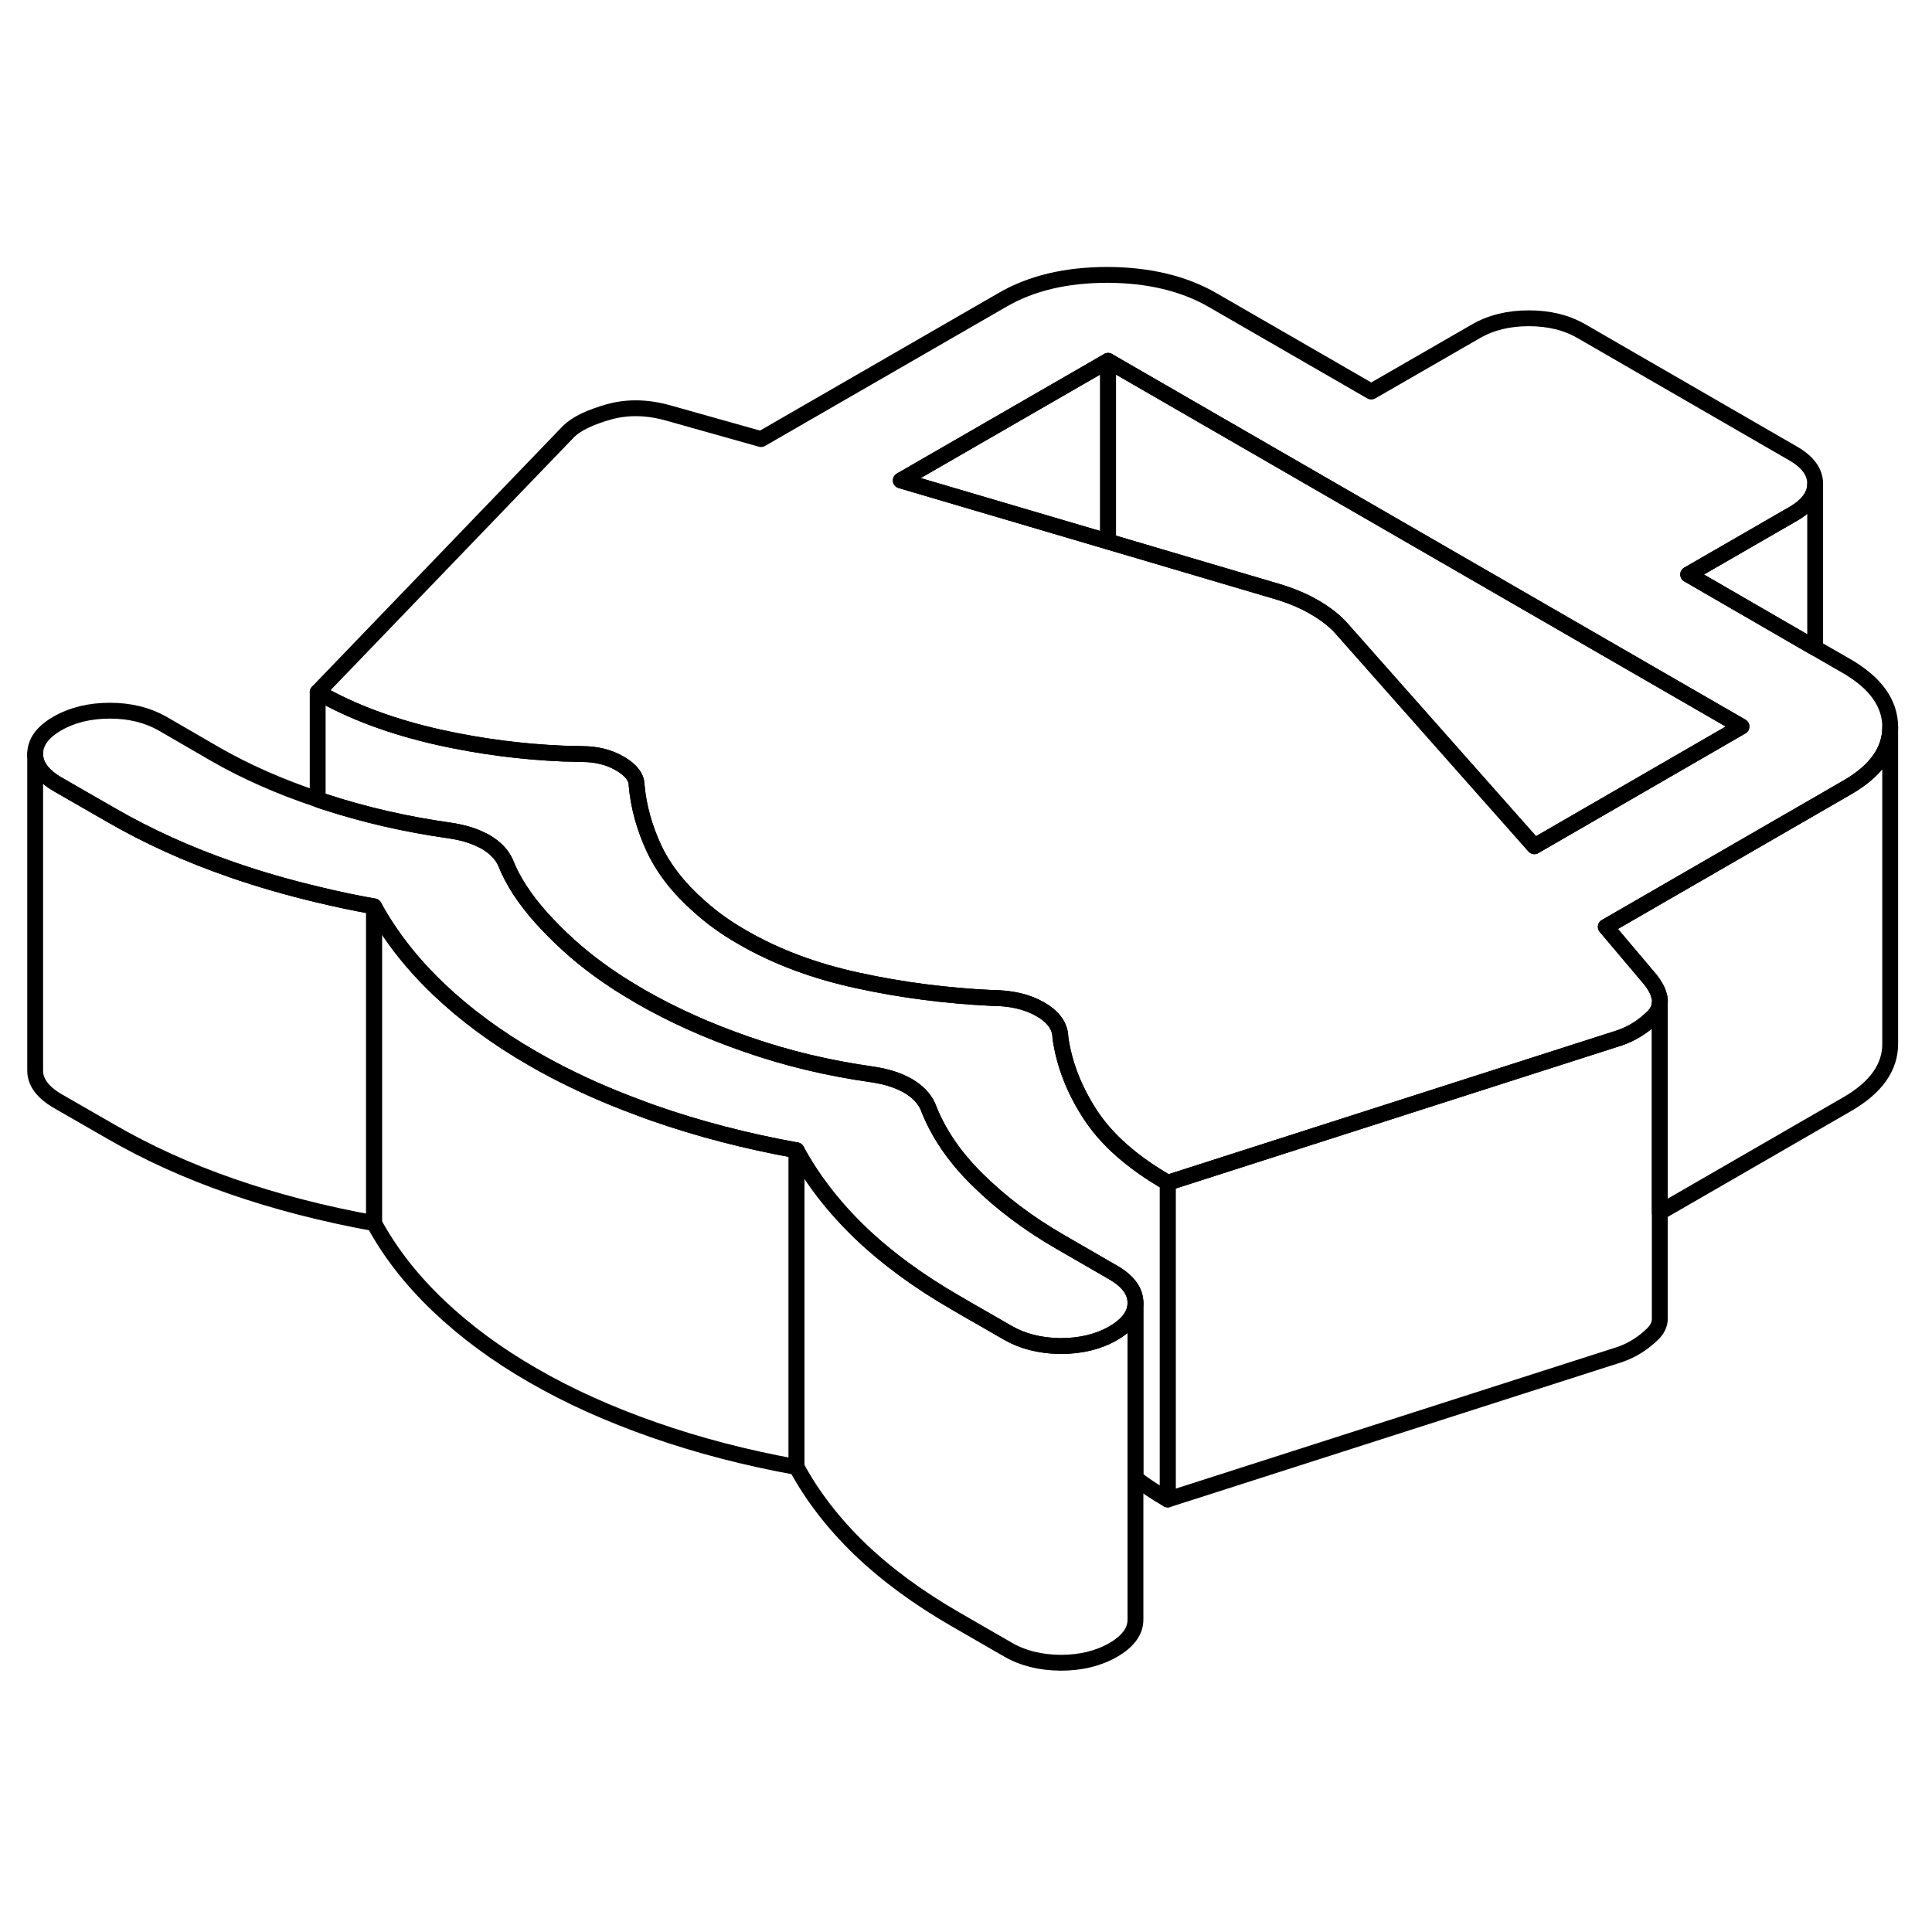 <svg width="48" height="48" viewBox="0 0 122 93" fill="none" xmlns="http://www.w3.org/2000/svg" stroke-width="1px"
     stroke-linecap="round" stroke-linejoin="round">
    <path d="M50.301 58.138V78.138C47.081 77.558 44.071 76.768 41.271 75.788C38.471 74.808 35.931 73.668 33.651 72.348C31.371 71.038 29.381 69.568 27.681 67.948C25.981 66.328 24.631 64.597 23.621 62.737V42.737C23.931 43.318 24.281 43.878 24.661 44.428C25.501 45.658 26.511 46.828 27.681 47.948C29.381 49.568 31.371 51.038 33.651 52.348C34.061 52.588 34.491 52.818 34.921 53.048C36.571 53.918 38.341 54.708 40.241 55.408C40.581 55.538 40.921 55.668 41.271 55.788C44.071 56.768 47.081 57.558 50.301 58.138Z" stroke="currentColor" stroke-linejoin="round"/>
    <path d="M116.601 27.558L114.621 26.418L106.601 21.778L113.221 17.958C114.151 17.428 114.621 16.788 114.621 16.058V16.038C114.621 15.308 114.151 14.658 113.201 14.118L99.871 6.418C98.921 5.868 97.811 5.598 96.54 5.598C95.27 5.598 94.161 5.868 93.221 6.408L86.591 10.228L76.591 4.458C74.761 3.398 72.541 2.868 69.941 2.858C67.331 2.858 65.121 3.378 63.3 4.438L48.06 13.228L42.231 11.588C40.901 11.208 39.641 11.178 38.451 11.508C37.261 11.848 36.421 12.248 35.921 12.728L20.061 29.208C22.23 30.458 24.8 31.408 27.761 32.068C30.34 32.638 32.951 32.978 35.581 33.088C35.981 33.088 36.38 33.108 36.781 33.118C37.67 33.118 38.461 33.318 39.151 33.718C39.851 34.128 40.201 34.578 40.201 35.088C40.321 36.438 40.691 37.768 41.3 39.078C41.92 40.388 42.871 41.608 44.151 42.728C44.541 43.078 44.951 43.418 45.401 43.738C45.841 44.058 46.341 44.378 46.901 44.698C49.011 45.918 51.441 46.828 54.181 47.418C56.931 48.018 59.741 48.378 62.621 48.518C63.841 48.518 64.871 48.758 65.701 49.238C66.531 49.718 66.951 50.318 66.961 51.018C67.191 52.678 67.821 54.308 68.851 55.888C69.891 57.478 71.51 58.908 73.74 60.188L92.631 54.128L102.271 51.038C103.041 50.778 103.751 50.338 104.381 49.718C104.641 49.458 104.781 49.178 104.811 48.868C104.831 48.708 104.82 48.538 104.76 48.368C104.69 48.068 104.51 47.738 104.24 47.388L101.401 44.028L114.581 36.418L116.641 35.228C118.451 34.188 119.361 32.908 119.361 31.418V31.398C119.351 29.898 118.431 28.618 116.601 27.558ZM109.211 31.818L96.891 38.938L88.3 29.238L84.76 25.238C84.32 24.728 83.731 24.268 83.01 23.848C82.29 23.428 81.481 23.098 80.601 22.838L69.971 19.698L56.881 15.838L69.971 8.288L109.971 31.378L109.211 31.818Z" stroke="currentColor" stroke-linejoin="round"/>
    <path d="M69.971 8.288V19.698L56.881 15.838L69.971 8.288Z" stroke="currentColor" stroke-linejoin="round"/>
    <path d="M109.971 31.378L109.211 31.818L96.891 38.938L88.3 29.238L84.76 25.238C84.32 24.728 83.731 24.268 83.01 23.848C82.29 23.428 81.481 23.098 80.601 22.838L69.971 19.698V8.288L109.971 31.378Z" stroke="currentColor" stroke-linejoin="round"/>
    <path d="M71.701 67.768C71.701 68.508 71.24 69.138 70.3 69.688C69.361 70.228 68.251 70.498 66.981 70.498H66.871C65.651 70.468 64.571 70.198 63.651 69.668L61.55 68.458H61.541L60.321 67.748C57.981 66.398 55.98 64.928 54.31 63.328C52.641 61.718 51.3 59.988 50.3 58.138C47.081 57.558 44.071 56.768 41.27 55.788C40.92 55.668 40.581 55.538 40.24 55.408C38.34 54.708 36.571 53.918 34.921 53.048C34.491 52.818 34.061 52.588 33.651 52.348C31.371 51.038 29.381 49.568 27.681 47.948C26.511 46.828 25.501 45.658 24.661 44.428C24.281 43.878 23.931 43.318 23.621 42.738C22.401 42.518 21.21 42.268 20.061 41.988C18.171 41.538 16.361 41.018 14.641 40.418C11.861 39.458 9.311 38.298 6.981 36.948L3.641 35.028C2.701 34.478 2.221 33.838 2.221 33.108C2.221 32.378 2.681 31.728 3.621 31.188C4.561 30.648 5.671 30.378 6.941 30.378C8.211 30.378 9.321 30.658 10.271 31.198L13.601 33.128C15.501 34.218 17.66 35.178 20.061 35.978C20.18 36.028 20.301 36.068 20.431 36.108C22.981 36.948 25.651 37.558 28.421 37.948C29.151 38.058 29.801 38.238 30.351 38.508C30.461 38.558 30.571 38.608 30.671 38.668C31.281 39.028 31.691 39.458 31.921 39.968C32.371 41.118 33.141 42.298 34.221 43.498C35.311 44.698 36.49 45.768 37.77 46.698C38.16 46.988 38.59 47.278 39.06 47.588C39.541 47.888 39.991 48.168 40.441 48.428C42.441 49.578 44.691 50.598 47.191 51.458C49.681 52.328 52.321 52.958 55.091 53.348C55.981 53.478 56.721 53.718 57.341 54.068C57.951 54.428 58.361 54.858 58.591 55.368C59.211 56.998 60.251 58.548 61.731 59.998C63.211 61.458 64.941 62.768 66.941 63.918L70.281 65.848C71.221 66.388 71.701 67.028 71.701 67.768Z" stroke="currentColor" stroke-linejoin="round"/>
    <path d="M71.701 67.768V87.768C71.701 88.508 71.241 89.138 70.301 89.688C69.361 90.228 68.251 90.498 66.981 90.498C65.711 90.488 64.601 90.218 63.651 89.668L60.321 87.748C57.981 86.398 55.981 84.928 54.311 83.328C52.641 81.718 51.301 79.988 50.301 78.138V58.138C51.301 59.988 52.641 61.718 54.311 63.328C55.981 64.928 57.981 66.398 60.321 67.748L61.541 68.458H61.551L63.651 69.668C64.571 70.198 65.651 70.468 66.871 70.498H66.981C68.251 70.498 69.361 70.228 70.301 69.688C71.241 69.138 71.701 68.508 71.701 67.768Z" stroke="currentColor" stroke-linejoin="round"/>
    <path d="M23.621 42.738V62.738C20.411 62.158 17.411 61.378 14.641 60.418C11.861 59.458 9.311 58.298 6.981 56.948L3.641 55.028C2.701 54.478 2.221 53.838 2.221 53.108V33.108C2.221 33.838 2.701 34.478 3.641 35.028L6.981 36.948C9.311 38.298 11.861 39.458 14.641 40.418C16.361 41.018 18.171 41.538 20.061 41.988C21.21 42.268 22.401 42.518 23.621 42.738Z" stroke="currentColor" stroke-linejoin="round"/>
    <path d="M73.74 60.188V80.188C72.99 79.757 72.311 79.308 71.701 78.847V67.767C71.701 67.028 71.221 66.388 70.281 65.847L66.941 63.917C64.941 62.767 63.211 61.458 61.731 59.998C60.251 58.547 59.211 56.998 58.591 55.367C58.361 54.858 57.951 54.428 57.341 54.068C56.721 53.718 55.981 53.477 55.091 53.347C52.321 52.958 49.681 52.328 47.191 51.458C44.691 50.597 42.441 49.578 40.441 48.428C39.991 48.167 39.541 47.888 39.06 47.587C38.59 47.278 38.16 46.987 37.77 46.697C36.49 45.767 35.311 44.697 34.221 43.498C33.141 42.297 32.371 41.117 31.921 39.968C31.691 39.458 31.281 39.028 30.671 38.667C30.571 38.608 30.461 38.557 30.351 38.508C29.801 38.237 29.151 38.057 28.421 37.947C25.651 37.557 22.981 36.947 20.431 36.108C20.301 36.068 20.18 36.028 20.061 35.977V29.207C22.23 30.457 24.8 31.407 27.761 32.068C30.34 32.638 32.951 32.977 35.581 33.087C35.981 33.087 36.38 33.108 36.781 33.117C37.67 33.117 38.461 33.318 39.151 33.718C39.851 34.127 40.201 34.578 40.201 35.087C40.321 36.438 40.691 37.767 41.3 39.078C41.92 40.388 42.871 41.608 44.151 42.727C44.541 43.078 44.951 43.417 45.401 43.737C45.841 44.057 46.341 44.377 46.901 44.697C49.011 45.917 51.441 46.828 54.181 47.417C56.931 48.017 59.741 48.377 62.621 48.517C63.841 48.517 64.871 48.758 65.701 49.237C66.531 49.718 66.951 50.318 66.961 51.017C67.191 52.678 67.821 54.307 68.851 55.888C69.891 57.477 71.51 58.907 73.74 60.188Z" stroke="currentColor" stroke-linejoin="round"/>
    <path d="M119.36 31.418V51.398C119.37 52.898 118.46 54.178 116.64 55.228L104.81 62.058V48.868C104.83 48.708 104.82 48.538 104.76 48.368C104.69 48.068 104.51 47.738 104.24 47.388L101.4 44.028L114.58 36.418L116.64 35.228C118.45 34.188 119.36 32.908 119.36 31.418Z" stroke="currentColor" stroke-linejoin="round"/>
    <path d="M104.81 48.868V68.868C104.78 69.178 104.64 69.458 104.38 69.718C103.75 70.338 103.04 70.778 102.27 71.038L73.74 80.188V60.188L92.63 54.128L102.27 51.038C103.04 50.778 103.75 50.338 104.38 49.718C104.64 49.458 104.78 49.178 104.81 48.868Z" stroke="currentColor" stroke-linejoin="round"/>
    <path d="M114.622 16.058V26.418L106.602 21.778L113.222 17.958C114.152 17.428 114.622 16.788 114.622 16.058Z" stroke="currentColor" stroke-linejoin="round"/>
</svg>